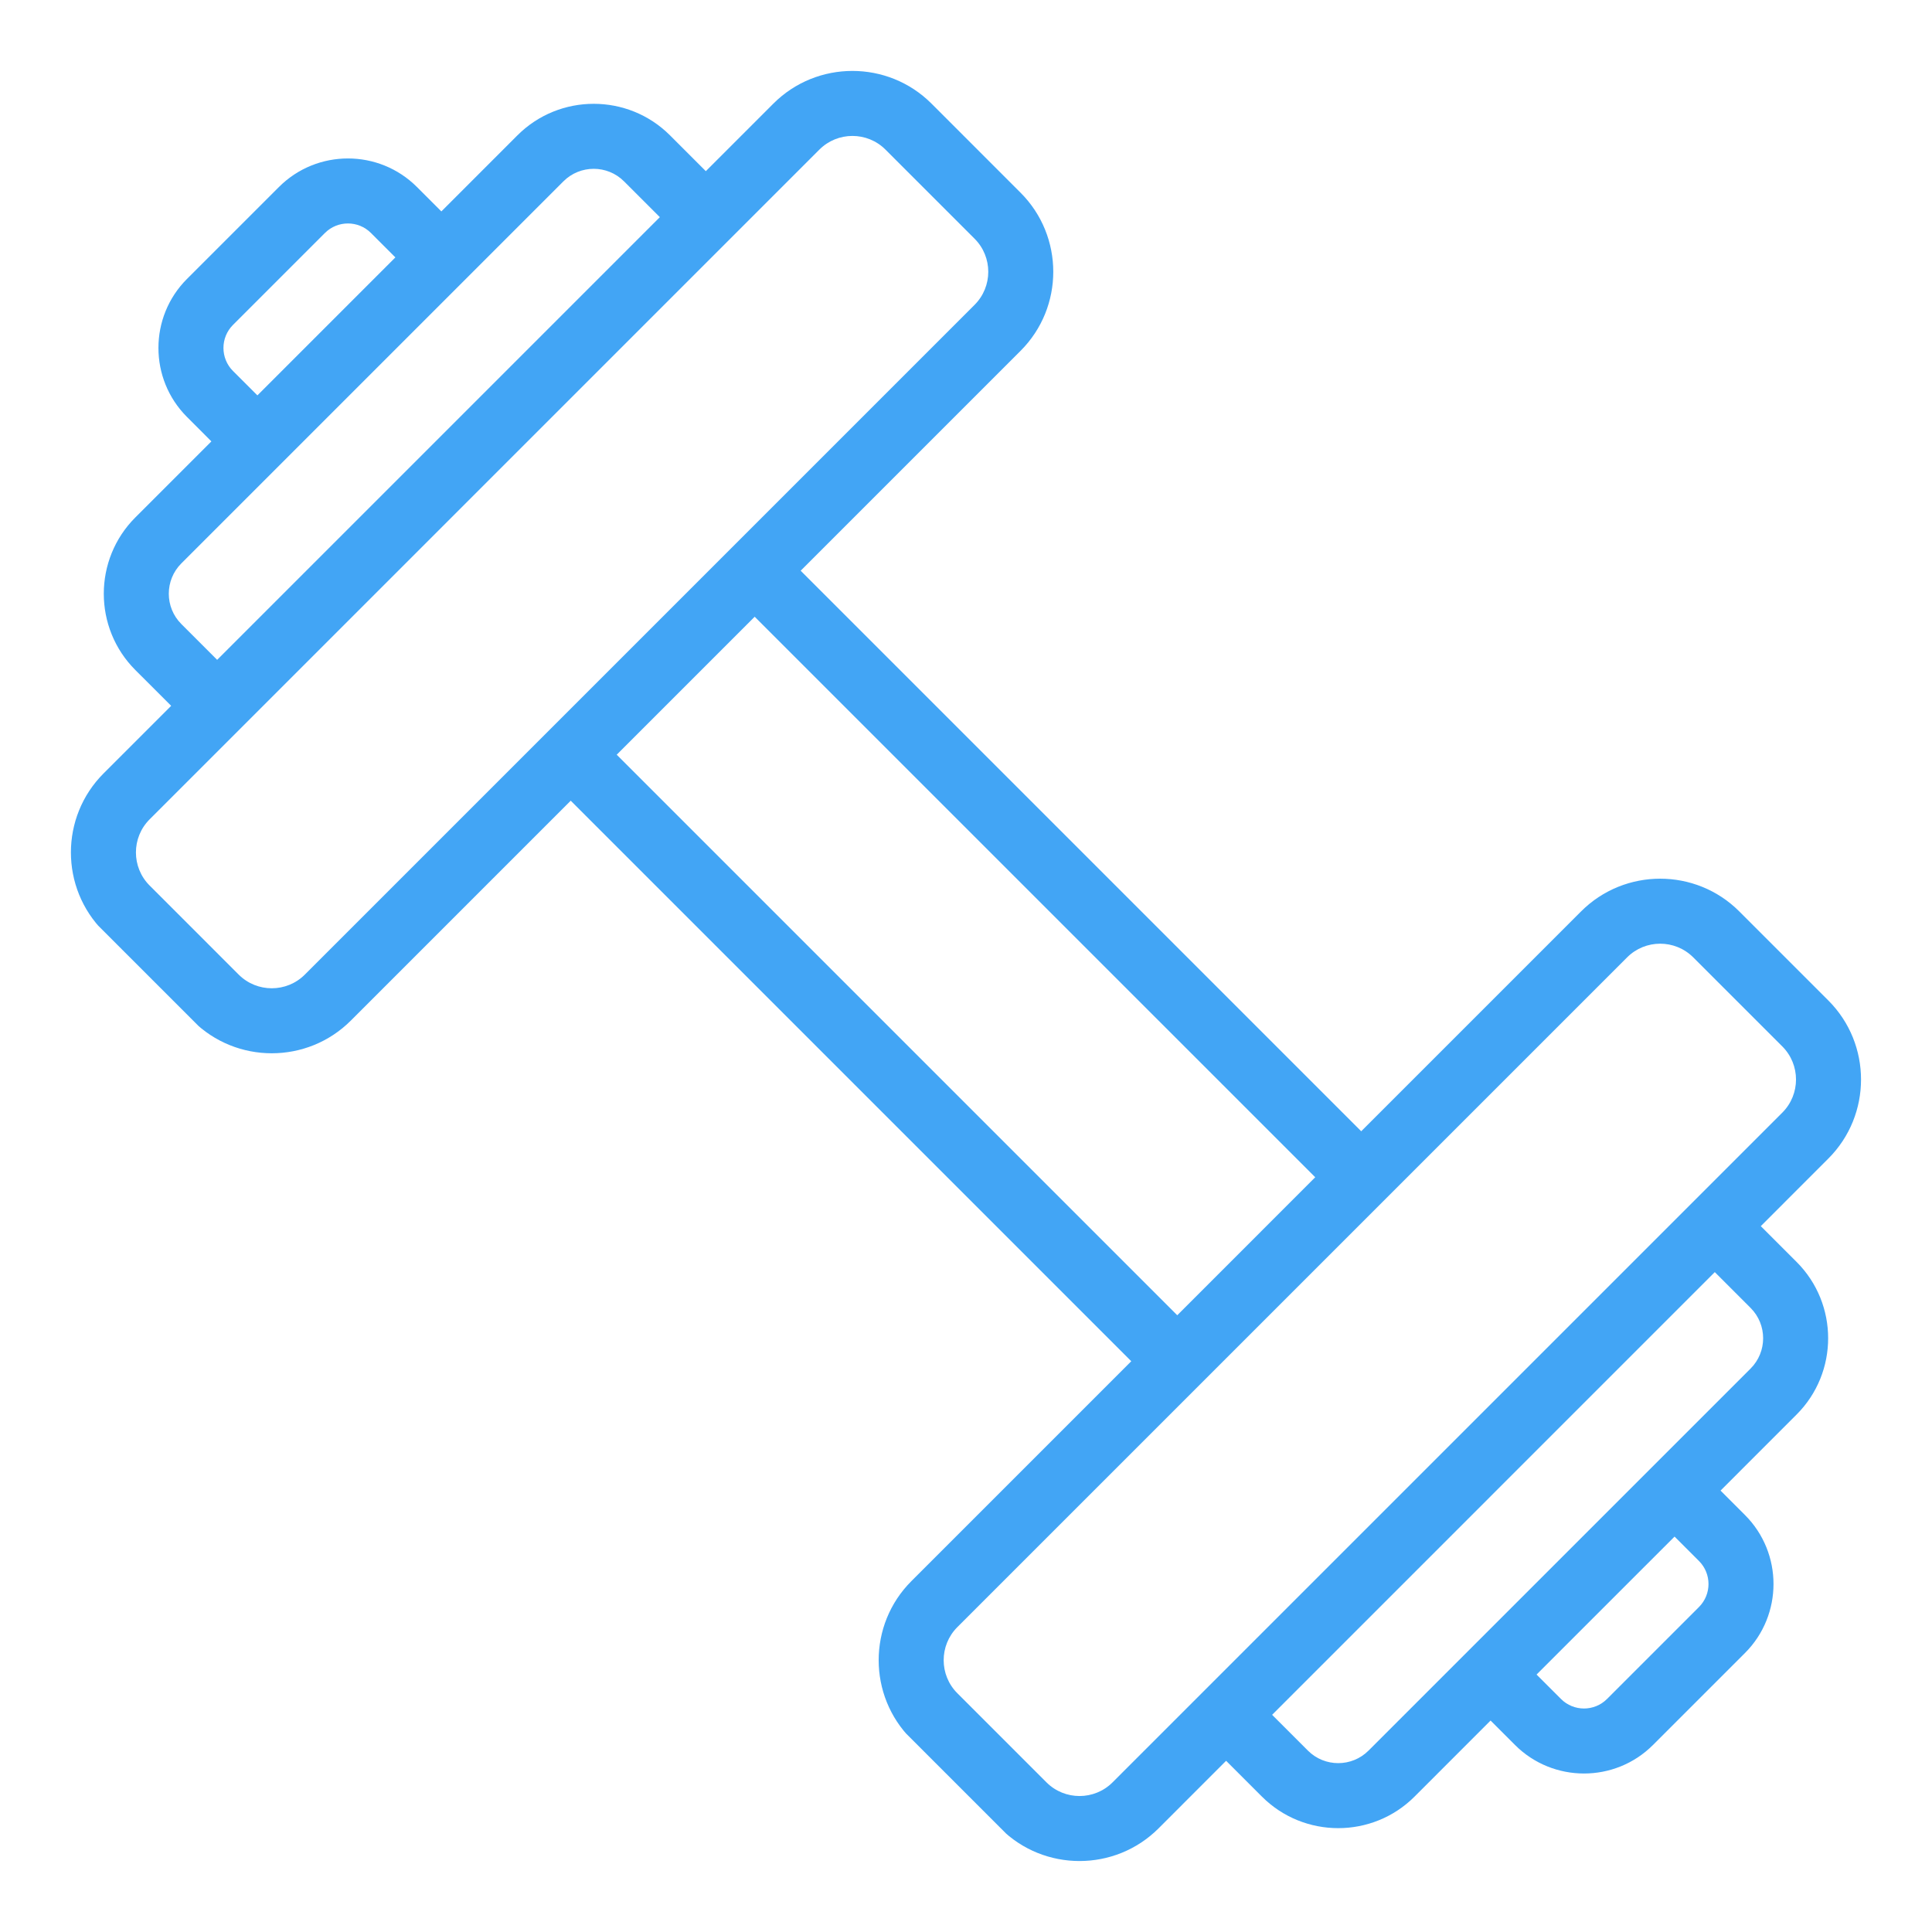 <svg xmlns="http://www.w3.org/2000/svg" xmlns:xlink="http://www.w3.org/1999/xlink" width="500" zoomAndPan="magnify" viewBox="0 0 375 375" height="500" preserveAspectRatio="xMidYMid meet" version="1.0"><defs><clipPath id="c54878a952"><path d="M 13 13 L 362 13 L 362 362 L 13 362 Z M 13 13 " clip-rule="nonzero"/></clipPath><clipPath id="3ac36a9b66"><path d="M 125.602 -35.168 L 410.391 249.621 L 249.699 410.309 L -35.086 125.523 Z M 125.602 -35.168 " clip-rule="nonzero"/></clipPath><clipPath id="18de1a9f45"><path d="M 125.602 -35.168 L 410.391 249.621 L 249.699 410.309 L -35.086 125.523 Z M 125.602 -35.168 " clip-rule="nonzero"/></clipPath></defs><g clip-path="url(#c54878a952)"><g clip-path="url(#3ac36a9b66)"><g clip-path="url(#18de1a9f45)"><path fill="#42a5f5" d="M 338.699 294.066 L 333.957 289.324 L 348.719 274.559 C 356.883 266.395 356.883 253.105 348.719 244.941 L 341.77 237.992 L 354.879 224.879 C 363.34 216.422 363.34 202.648 354.879 194.191 L 337.582 176.895 C 329.125 168.438 315.355 168.438 306.895 176.895 L 264.211 219.578 L 155.41 110.777 L 198.094 68.094 C 206.555 59.637 206.555 45.867 198.094 37.406 L 180.801 20.109 C 172.34 11.652 158.57 11.652 150.113 20.109 L 137 33.223 L 130.047 26.27 C 121.887 18.109 108.594 18.109 100.43 26.27 L 85.668 41.035 L 80.926 36.293 C 73.543 28.91 61.527 28.91 54.145 36.293 L 36.289 54.145 C 28.906 61.527 28.906 73.547 36.289 80.926 L 41.031 85.672 L 26.27 100.434 C 18.105 108.598 18.105 121.887 26.27 130.051 L 33.223 137 L 20.109 150.113 C 11.648 158.57 11.648 172.344 20.109 180.801 L 37.406 198.098 C 45.863 206.555 59.633 206.555 68.094 198.098 L 110.777 155.414 L 219.578 264.215 L 176.895 306.898 C 168.434 315.355 168.434 329.125 176.895 337.586 L 194.191 354.883 C 202.648 363.34 216.418 363.34 224.879 354.883 L 237.988 341.77 L 244.941 348.723 C 253.105 356.883 266.395 356.883 274.559 348.723 L 289.32 333.957 L 294.062 338.699 C 301.445 346.082 313.465 346.082 320.844 338.699 L 338.699 320.848 C 346.082 313.465 346.082 301.445 338.699 294.066 Z M 45.215 72 C 42.758 69.539 42.758 65.535 45.215 63.074 L 63.07 45.219 C 65.531 42.758 69.539 42.758 72 45.219 L 76.742 49.961 L 49.961 76.742 Z M 35.195 121.121 C 31.953 117.879 31.953 112.602 35.195 109.359 L 109.359 35.199 C 112.602 31.957 117.879 31.957 121.121 35.199 L 128.074 42.148 L 42.148 128.074 Z M 59.164 189.172 C 55.629 192.707 49.871 192.707 46.332 189.172 L 29.035 171.875 C 25.5 168.336 25.5 162.578 29.035 159.039 L 46.613 141.465 L 159.039 29.039 C 162.578 25.5 168.336 25.5 171.871 29.039 L 189.168 46.336 C 192.707 49.871 192.707 55.629 189.168 59.168 Z M 119.703 146.488 L 146.484 119.707 L 255.285 228.504 L 228.504 255.289 Z M 215.949 345.953 C 212.414 349.492 206.656 349.492 203.117 345.953 L 185.82 328.656 C 182.281 325.121 182.281 319.363 185.82 315.824 L 315.824 185.824 C 319.359 182.285 325.117 182.285 328.656 185.824 L 345.953 203.117 C 349.488 206.656 349.488 212.414 345.953 215.953 L 328.379 233.527 L 233.523 328.379 Z M 265.629 339.793 C 262.387 343.035 257.109 343.035 253.867 339.793 L 246.918 332.844 L 332.84 246.918 L 339.793 253.871 C 343.035 257.113 343.035 262.391 339.793 265.633 Z M 311.918 329.773 C 309.457 332.234 305.449 332.234 302.992 329.773 L 298.246 325.031 L 325.031 298.25 L 329.773 302.992 C 332.234 305.453 332.234 309.457 329.773 311.918 Z M 311.918 329.773 " fill-opacity="1" fill-rule="nonzero"/></g></g></g></svg>